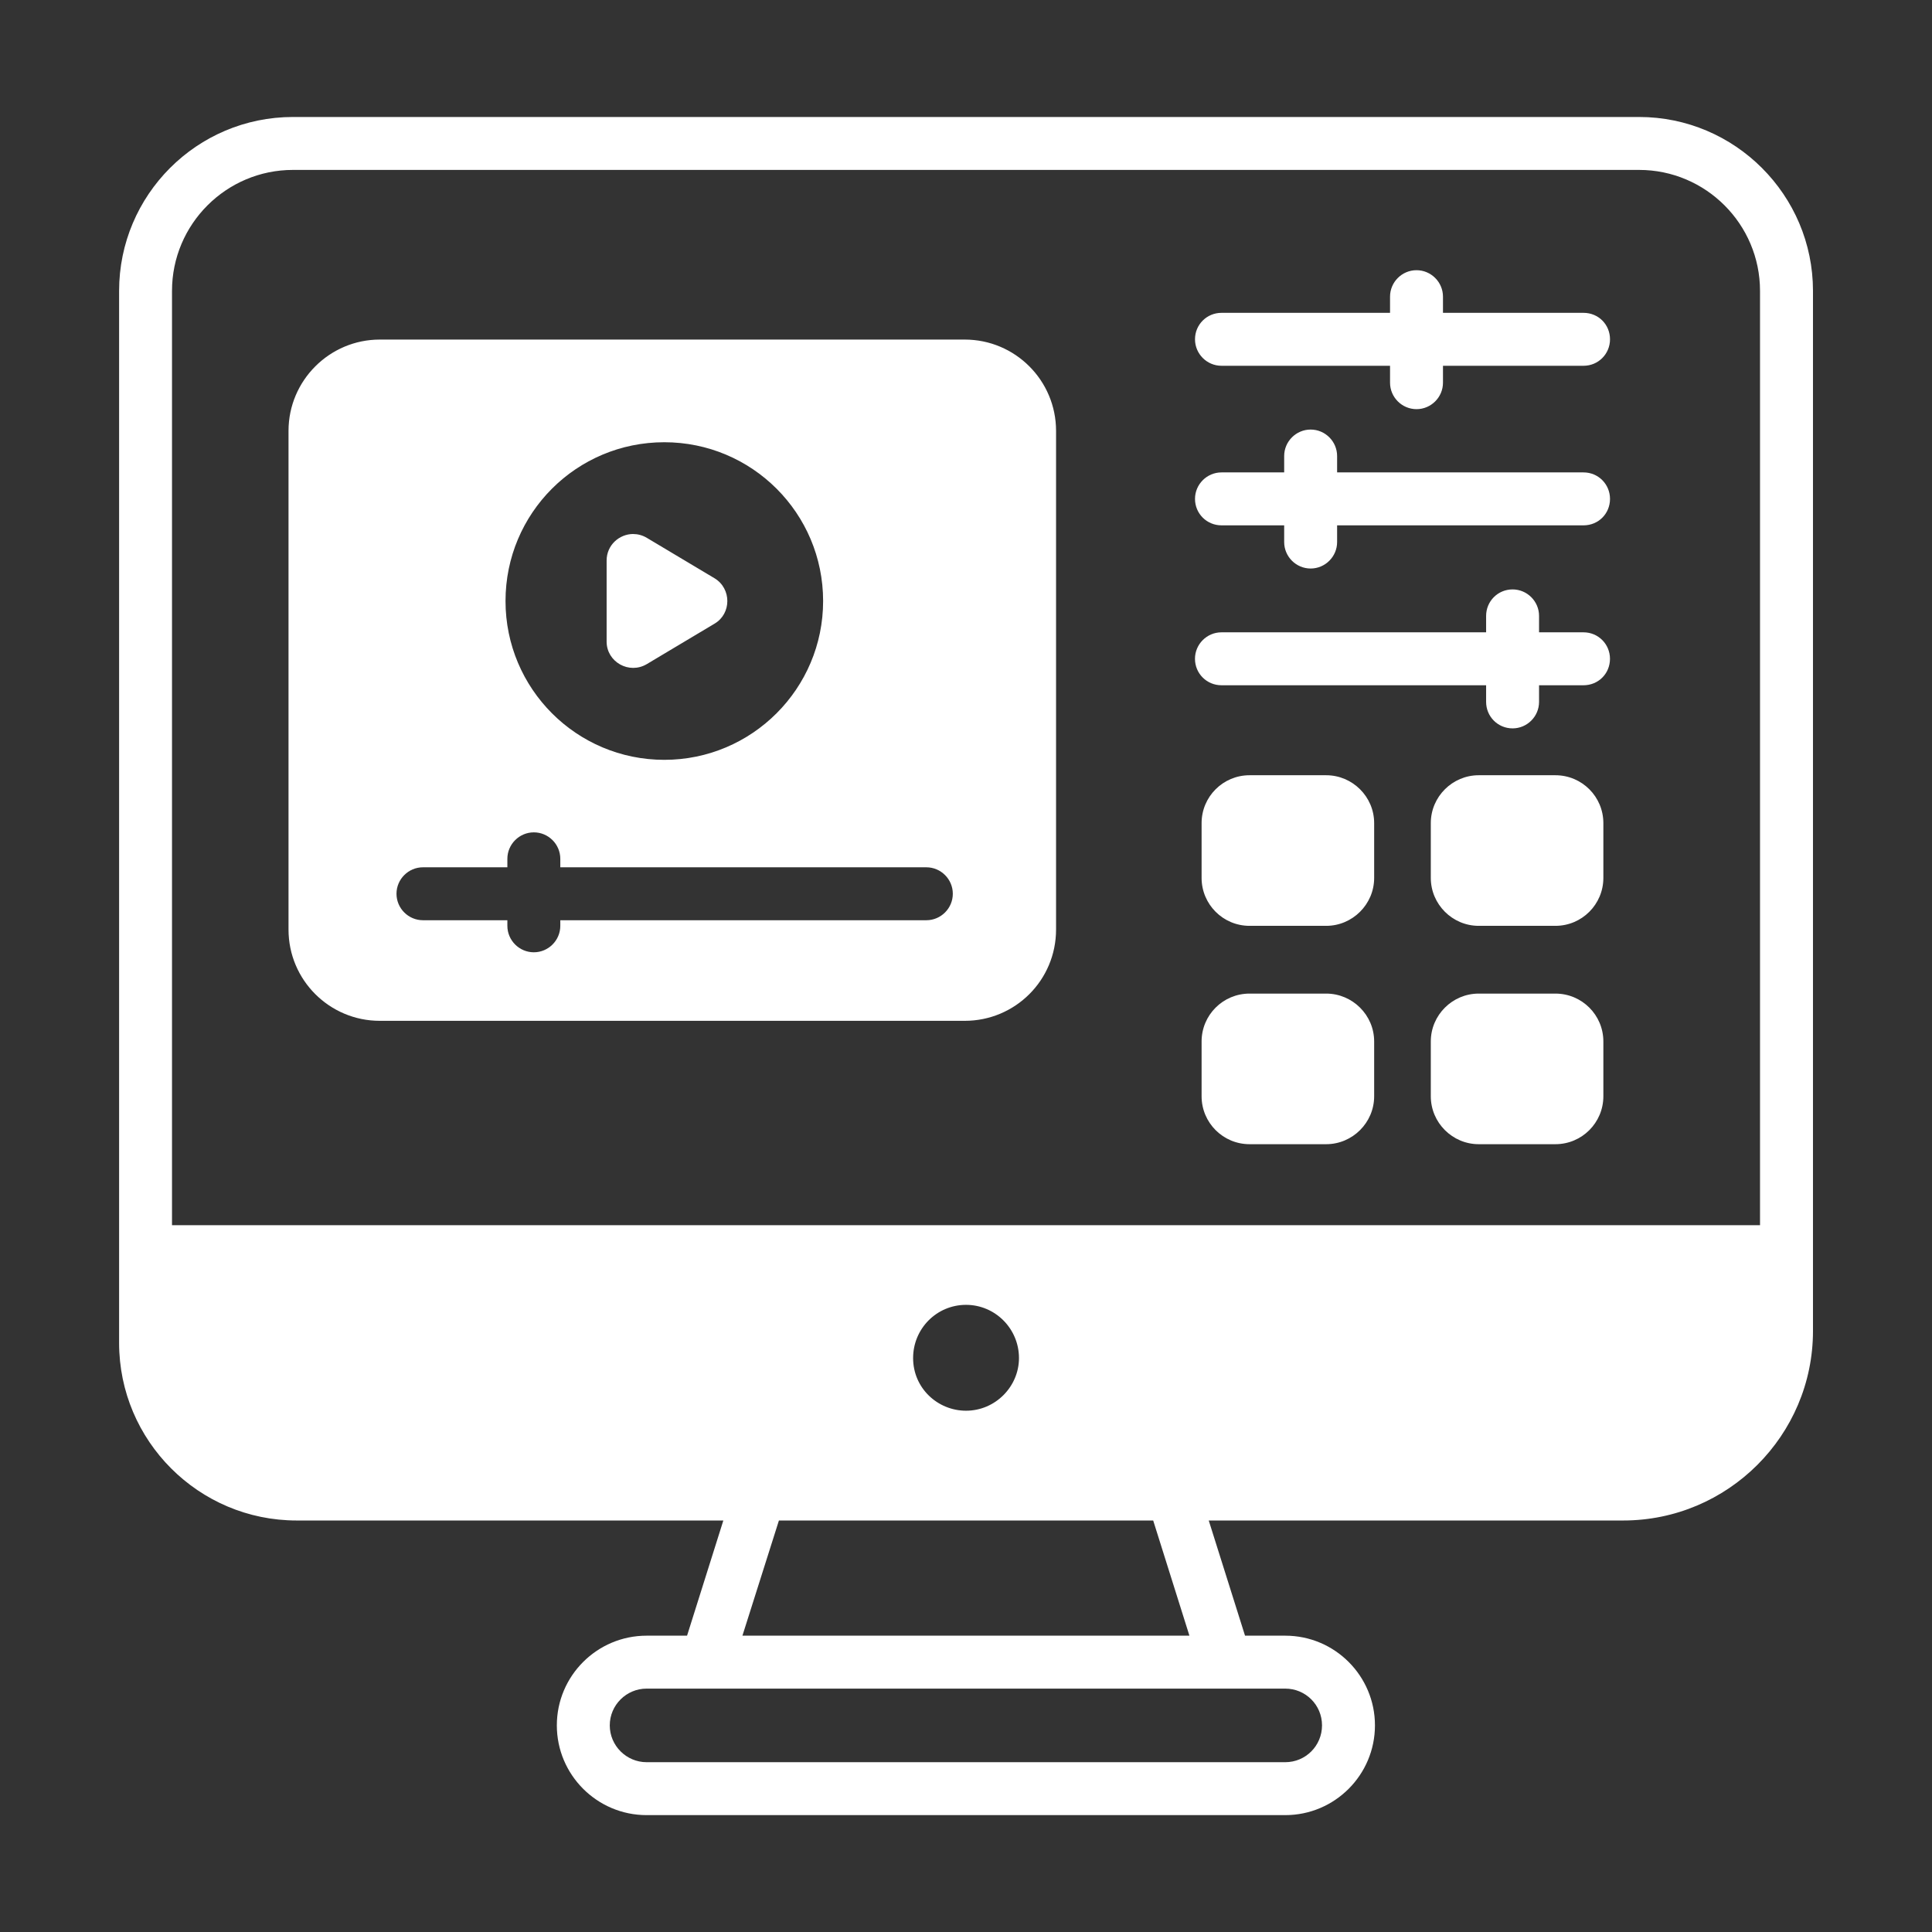 <svg version="1.1" xmlns="http://www.w3.org/2000/svg" xmlns:xlink="http://www.w3.org/1999/xlink" width="50px" height="50px" viewBox="0,0,256,256"><rect x="0" y="0" width="256" height="256" fill="#333333" stroke="none"/><g fill="#fff" fill-rule="nonzero" stroke="none" stroke-width="1" stroke-linecap="butt" stroke-linejoin="miter" stroke-miterlimit="10" stroke-dasharray="" stroke-dashoffset="0" font-family="none" font-weight="none" font-size="none" text-anchor="none" style="mix-blend-mode: normal"><g transform="scale(3.507,3.507)"><path d="M11.07,4.42c-3.63,0 -6.57,2.95 -6.57,6.57v39.75c0,3.7 3.009,6.709 6.709,6.709h16.121l-1.371,4.352h-1.529c-1.87,0 -3.391,1.519 -3.391,3.389c0,1.87 1.521,3.391 3.391,3.391h24.131c1.87,0 3.389,-1.521 3.389,-3.391c0,-1.87 -1.519,-3.389 -3.389,-3.389h-1.52l-1.371,-4.352h15.66c3.95,0 7.17,-3.21 7.17,-7.16v-39.299c0,-3.62 -2.95,-6.57 -6.57,-6.57zM11.07,6.42h50.859c2.52,0 4.57,2.05 4.57,4.57v35.301h-60v-35.301c0,-2.52 2.05,-4.57 4.57,-4.57zM53.52,10.209c-0.55,0 -1,0.45 -1,1v0.611h-6.369c-0.55,0 -1,0.44 -1,1c0,0.55 0.45,1 1,1h6.369v0.639c0,0.55 0.45,1 1,1c0.55,0 1,-0.45 1,-1v-0.639h5.311c0.56,0 1,-0.45 1,-1c0,-0.56 -0.44,-1 -1,-1h-5.311v-0.611c0,-0.55 -0.45,-1 -1,-1zM14.35,12.83c-1.9,0 -3.449,1.549 -3.449,3.449v18.842c0,1.91 1.549,3.449 3.449,3.449h22.1c1.91,0 3.451,-1.539 3.451,-3.449v-18.842c0,-1.9 -1.541,-3.449 -3.451,-3.449zM49.52,16.23c-0.55,0 -1,0.45 -1,1v0.619h-2.369c-0.55,0 -1,0.45 -1,1c0,0.56 0.45,1 1,1h2.369v0.631c0,0.55 0.45,1 1,1c0.55,0 1,-0.45 1,-1v-0.631h9.311c0.56,0 1,-0.44 1,-1c0,-0.55 -0.44,-1 -1,-1h-9.311v-0.619c0,-0.55 -0.45,-1 -1,-1zM25.1,16.709c3.31,0 6,2.68 6,6c0,3.31 -2.69,6 -6,6c-3.32,0 -6,-2.69 -6,-6c0,-3.32 2.68,-6 6,-6zM23.92,20.176c-0.522,0.003 -1,0.419 -1,1.004v3.061c0,0.77 0.85,1.25 1.52,0.85l2.561,-1.529c0.64,-0.38 0.64,-1.321 0,-1.711l-2.561,-1.529c-0.167,-0.1 -0.346,-0.145 -0.52,-0.145zM57.15,22.27c-0.56,0 -1,0.45 -1,1v0.621h-10c-0.55,0 -1,0.45 -1,1c0,0.56 0.45,1 1,1h10v0.629c0,0.55 0.44,1 1,1c0.55,0 1,-0.45 1,-1v-0.629h1.68c0.56,0 1,-0.44 1,-1c0,-0.55 -0.44,-1 -1,-1h-1.68v-0.621c0,-0.55 -0.45,-1 -1,-1zM47.211,29.291c-1,0 -1.811,0.809 -1.811,1.809v2.07c0,1 0.811,1.811 1.811,1.811h2.898c0.99,0 1.811,-0.811 1.811,-1.811v-2.07c0,-1 -0.821,-1.809 -1.811,-1.809zM55.869,29.291c-0.99,0 -1.809,0.809 -1.809,1.809v2.07c0,1 0.819,1.811 1.809,1.811h2.9c1,0 1.811,-0.811 1.811,-1.811v-2.07c0,-1 -0.811,-1.809 -1.811,-1.809zM20.17,31.449c0.55,0 1,0.45 1,1v0.32h13.83c0.55,0 1,0.45 1,1c0,0.55 -0.45,1 -1,1h-13.83v0.211c0,0.55 -0.45,1 -1,1c-0.55,0 -1,-0.45 -1,-1v-0.211h-3.189c-0.55,0 -1,-0.45 -1,-1c0,-0.55 0.45,-1 1,-1h3.189v-0.32c0,-0.55 0.45,-1 1,-1zM47.211,37.541c-1,0 -1.811,0.809 -1.811,1.809v2.07c0,1 0.811,1.811 1.811,1.811h2.898c0.99,0 1.811,-0.811 1.811,-1.811v-2.07c0,-1 -0.821,-1.809 -1.811,-1.809zM55.869,37.541c-0.99,0 -1.809,0.809 -1.809,1.809v2.07c0,1 0.819,1.811 1.809,1.811h2.9c1,0 1.811,-0.811 1.811,-1.811v-2.07c0,-1 -0.811,-1.809 -1.811,-1.809zM36.5,49.301c1.1,0 2,0.9 2,2.01c0,1.077 -0.892,1.99 -2,1.99c-1.073,0 -2,-0.853 -2,-1.99c0,-1.11 0.89,-2.01 2,-2.01zM29.43,57.449h14.141l1.369,4.352h-16.889zM24.43,63.801h24.131c0.77,0 1.389,0.619 1.389,1.389c0,0.77 -0.619,1.391 -1.389,1.391h-24.131c-0.76,0 -1.391,-0.621 -1.391,-1.391c0,-0.77 0.631,-1.389 1.391,-1.389z"></path></g></g></svg>